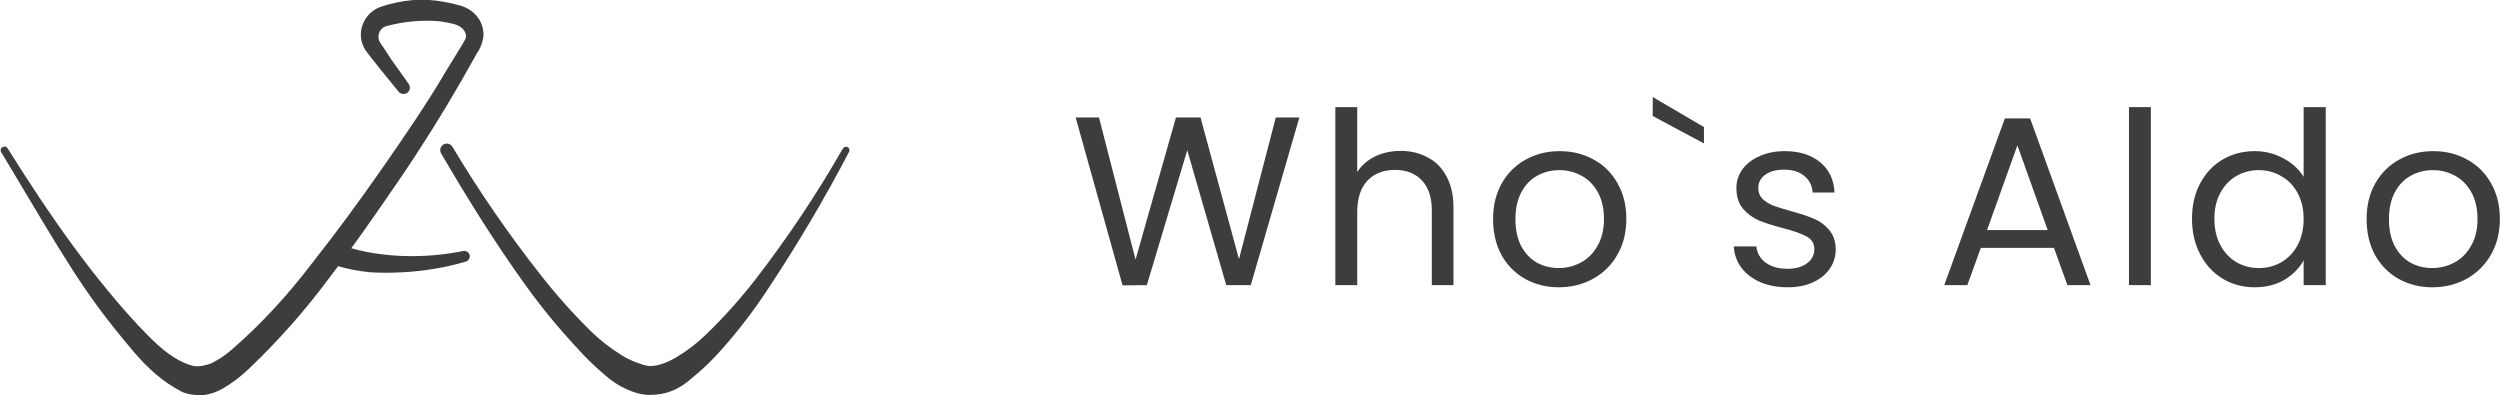 <svg width="12035" height="1902" viewBox="0 0 12035 1902" fill="none" xmlns="http://www.w3.org/2000/svg">
<path d="M6255.16 565.444L6021.23 1372.6H5903.11L5715.51 722.938L5520.96 1372.6L5404 1373.76L5178.18 565.444H5290.51L5466.53 1249.85L5661.08 565.444H5779.2L5964.49 1247.53L6141.67 565.444H6255.16Z" fill="#3D3D3D"/>
<path d="M6743.37 726.412C6791.24 726.412 6834.47 736.834 6873.08 757.679C6911.68 777.752 6941.79 808.247 6963.4 849.164C6985.79 890.082 6996.99 939.878 6996.99 998.552V1372.6H6892.76V1013.61C6892.76 950.3 6876.94 902.048 6845.28 868.851C6813.63 834.882 6770.4 817.897 6715.58 817.897C6659.99 817.897 6615.6 835.268 6582.41 870.009C6549.98 904.751 6533.77 955.318 6533.77 1021.71V1372.6H6428.39V515.648H6533.77V828.32C6554.61 795.894 6583.18 770.803 6619.46 753.047C6656.52 735.29 6697.82 726.412 6743.37 726.412Z" fill="#3D3D3D"/>
<path d="M7503.8 1383.02C7444.36 1383.02 7390.31 1369.51 7341.68 1342.49C7293.81 1315.47 7255.98 1277.25 7228.19 1227.84C7201.17 1177.66 7187.66 1119.76 7187.66 1054.14C7187.66 989.288 7201.55 932.158 7229.35 882.748C7257.91 832.566 7296.51 794.35 7345.15 768.101C7393.79 741.08 7448.22 727.57 7508.43 727.57C7568.65 727.57 7623.08 741.08 7671.72 768.101C7720.36 794.35 7758.57 832.18 7786.36 881.59C7814.93 931 7829.21 988.516 7829.21 1054.14C7829.21 1119.76 7814.54 1177.66 7785.21 1227.84C7756.64 1277.25 7717.65 1315.47 7668.24 1342.49C7618.83 1369.51 7564.02 1383.02 7503.8 1383.02ZM7503.8 1290.38C7541.63 1290.38 7577.14 1281.5 7610.34 1263.74C7643.54 1245.99 7670.17 1219.35 7690.25 1183.84C7711.09 1148.33 7721.51 1105.09 7721.51 1054.14C7721.51 1003.18 7711.48 959.951 7691.41 924.437C7671.33 888.924 7645.08 862.675 7612.66 845.69C7580.23 827.934 7545.11 819.055 7507.28 819.055C7468.67 819.055 7433.16 827.934 7400.74 845.69C7369.08 862.675 7343.61 888.924 7324.31 924.437C7305 959.951 7295.35 1003.18 7295.35 1054.14C7295.35 1105.86 7304.62 1149.48 7323.15 1185C7342.45 1220.51 7367.92 1247.15 7399.58 1264.9C7431.23 1281.89 7465.97 1290.38 7503.8 1290.38Z" fill="#3D3D3D"/>
<path d="M8202.85 611.765V690.512L7956.19 558.495V467.01L8202.85 611.765Z" fill="#3D3D3D"/>
<path d="M8605.66 1383.02C8557.03 1383.02 8513.41 1374.92 8474.8 1358.7C8436.2 1341.72 8405.71 1318.56 8383.32 1289.22C8360.93 1259.11 8348.58 1224.76 8346.26 1186.16H8455.12C8458.21 1217.81 8472.87 1243.67 8499.12 1263.74C8526.14 1283.82 8561.27 1293.85 8604.51 1293.85C8644.65 1293.85 8676.3 1284.98 8699.46 1267.22C8722.63 1249.46 8734.21 1227.07 8734.21 1200.05C8734.21 1172.26 8721.85 1151.8 8697.15 1138.68C8672.44 1124.78 8634.23 1111.27 8582.5 1098.14C8535.41 1085.79 8496.81 1073.44 8466.7 1061.09C8437.36 1047.96 8411.88 1029.05 8390.27 1004.34C8369.42 978.865 8359 945.668 8359 904.751C8359 872.325 8368.65 842.602 8387.95 815.581C8407.25 788.56 8434.66 767.329 8470.17 751.889C8505.69 735.676 8546.22 727.57 8591.77 727.57C8662.02 727.57 8718.77 745.326 8762 780.84C8805.23 816.353 8828.39 864.991 8831.48 926.753H8726.1C8723.78 893.556 8710.27 866.921 8685.57 846.848C8661.64 826.776 8629.21 816.739 8588.29 816.739C8550.46 816.739 8520.35 824.845 8497.97 841.058C8475.58 857.271 8464.38 878.502 8464.38 904.751C8464.38 925.595 8470.94 942.966 8484.07 956.863C8497.97 969.987 8514.95 980.796 8535.02 989.288C8555.87 997.008 8584.43 1005.89 8620.72 1015.92C8666.27 1028.28 8703.32 1040.63 8731.89 1052.98C8760.46 1064.56 8784.77 1082.32 8804.85 1106.25C8825.69 1130.18 8836.5 1161.45 8837.27 1200.05C8837.27 1234.79 8827.62 1266.06 8808.32 1293.85C8789.02 1321.65 8761.61 1343.65 8726.1 1359.86C8691.36 1375.3 8651.21 1383.02 8605.66 1383.02Z" fill="#3D3D3D"/>
<path d="M9887.69 1193.1H9535.65L9470.79 1372.6H9359.62L9651.45 570.076H9773.04L10063.7 1372.6H9952.54L9887.69 1193.1ZM9857.58 1107.41L9711.67 699.777L9565.75 1107.41H9857.58Z" fill="#3D3D3D"/>
<path d="M10354.2 515.648V1372.6H10248.8V515.648H10354.2Z" fill="#3D3D3D"/>
<path d="M10552.3 1052.98C10552.3 988.13 10565.4 931.386 10591.7 882.748C10617.9 833.338 10653.8 795.122 10699.4 768.101C10745.7 741.08 10797.4 727.57 10854.6 727.57C10904 727.57 10949.9 739.15 10992.4 762.311C11034.8 784.7 11067.3 814.423 11089.7 851.481V515.648H11196.2V1372.6H11089.7V1253.32C11068.8 1291.15 11037.9 1322.42 10997 1347.12C10956.1 1371.06 10908.2 1383.02 10853.4 1383.02C10797.1 1383.02 10745.7 1369.13 10699.4 1341.33C10653.8 1313.54 10617.9 1274.55 10591.7 1224.37C10565.4 1174.19 10552.3 1117.06 10552.3 1052.98ZM11089.7 1054.14C11089.7 1006.27 11080 964.583 11060.7 929.069C11041.4 893.556 11015.1 866.535 10982 848.006C10949.5 828.706 10913.6 819.055 10874.3 819.055C10834.9 819.055 10799 828.32 10766.6 846.848C10734.1 865.377 10708.3 892.398 10689 927.912C10669.7 963.425 10660 1005.11 10660 1052.98C10660 1101.62 10669.7 1144.08 10689 1180.37C10708.3 1215.88 10734.1 1243.29 10766.6 1262.59C10799 1281.12 10834.9 1290.38 10874.3 1290.38C10913.6 1290.38 10949.5 1281.12 10982 1262.59C11015.1 1243.29 11041.4 1215.88 11060.7 1180.37C11080 1144.08 11089.7 1102 11089.7 1054.14Z" fill="#3D3D3D"/>
<path d="M11709 1383.02C11649.5 1383.02 11595.5 1369.51 11546.8 1342.49C11499 1315.47 11461.1 1277.25 11433.3 1227.84C11406.3 1177.66 11392.8 1119.76 11392.8 1054.14C11392.8 989.288 11406.7 932.158 11434.5 882.748C11463.1 832.566 11501.7 794.35 11550.3 768.101C11598.9 741.08 11653.4 727.57 11713.6 727.57C11773.8 727.57 11828.2 741.08 11876.9 768.101C11925.5 794.35 11963.7 832.18 11991.5 881.59C12020.1 931 12034.4 988.516 12034.4 1054.14C12034.4 1119.76 12019.7 1177.66 11990.4 1227.84C11961.8 1277.25 11922.8 1315.47 11873.4 1342.49C11824 1369.51 11769.2 1383.02 11709 1383.02ZM11709 1290.38C11746.8 1290.38 11782.3 1281.5 11815.5 1263.74C11848.7 1245.99 11875.3 1219.35 11895.4 1183.84C11916.2 1148.33 11926.7 1105.09 11926.7 1054.14C11926.7 1003.18 11916.6 959.951 11896.6 924.437C11876.5 888.924 11850.2 862.675 11817.8 845.69C11785.4 827.934 11750.3 819.055 11712.4 819.055C11673.8 819.055 11638.3 827.934 11605.9 845.69C11574.2 862.675 11548.8 888.924 11529.5 924.437C11510.2 959.951 11500.5 1003.18 11500.5 1054.14C11500.5 1105.86 11509.8 1149.48 11528.3 1185C11547.6 1220.51 11573.1 1247.15 11604.7 1264.9C11636.4 1281.89 11671.1 1290.38 11709 1290.38Z" fill="#3D3D3D"/>
<g clip-path="url(#clip0)">
<path d="M36.486 713.933C137.206 874.353 240.107 1031.07 352.208 1184.1C448.15 1315.07 583.64 1485.57 712.009 1614.83C772.514 1675.75 843.6 1738.24 926.092 1760.46C944.814 1765.51 968.216 1762.47 977.577 1760.46C1001.02 1755.43 1011.56 1751.85 1022.09 1746.42C1060.7 1726.54 1084.69 1710.03 1122.08 1677.41C1261.37 1555.93 1387.58 1417.65 1500.35 1269.43C1617.28 1121.81 1729.1 969.069 1837.5 813.768C1945.9 658.468 2053.45 501.462 2147.35 341.895L2224.17 216.46C2238.68 191.715 2242.94 185.742 2243.8 171.236C2242.05 157.227 2232.28 142.124 2224.17 135.397C2212.04 125.337 2199.99 119.704 2184.9 115.771C2163.83 110.277 2142.45 106.003 2120.89 102.972C2077.17 98.709 2031.09 98.709 1987.38 102.972C1943.53 106.766 1902.17 114.476 1859.7 126.011C1847.52 129.574 1837.02 137.394 1830.13 148.045C1823.24 158.696 1820.4 171.469 1822.14 184.035C1822.82 190.368 1824.86 196.479 1828.11 201.954C1832.38 209.634 1840.92 221.58 1846.89 230.113L1886.16 289.844L1968.1 405.039C1972.42 411.888 1973.94 420.135 1972.36 428.076C1970.77 436.017 1966.19 443.044 1959.56 447.704C1953.06 451.71 1945.33 453.226 1937.8 451.971C1930.26 450.716 1923.44 446.775 1918.59 440.878L1828.11 329.949L1783.73 273.631L1760.68 243.766C1751.12 229.46 1744.19 213.569 1740.2 196.834C1732.97 162.54 1738.63 126.786 1756.11 96.405C1773.59 66.024 1801.65 43.147 1834.94 32.148C1883.6 15.74 1934.02 5.143 1985.17 0.576C2036.53 -3.419 2088.2 -0.549 2138.81 9.109C2163.85 13.484 2188.64 19.181 2213.07 26.175C2228.04 30.183 2242.4 36.212 2255.75 44.094C2270.86 52.546 2284.2 63.848 2295.01 77.373C2317.08 103.564 2328.64 137.012 2327.45 171.236C2324.59 201.957 2313.7 231.386 2295.87 256.565L2224.17 383.707C2129.42 548.393 2026.99 712.226 1919.44 869.233C1811.9 1026.24 1702.64 1184.1 1586.56 1335.99C1470.41 1492.68 1341.05 1639.13 1199.89 1773.73C1162.01 1810.45 1119.89 1842.53 1074.42 1869.3C1048.08 1884.83 1019.17 1895.53 989.061 1900.87C953.961 1904.87 910.803 1900.89 878.163 1887.38C784.406 1839.4 712.548 1774.9 638.909 1687.86C397.985 1403.11 320.023 1257.47 4.904 730.999C3.775 728.958 3.1 726.697 2.925 724.372C2.75 722.046 3.079 719.71 3.889 717.523C4.699 715.336 5.972 713.35 7.62 711.699C9.268 710.049 11.254 708.773 13.44 707.96C15.322 706.752 17.433 705.947 19.64 705.595C21.848 705.242 24.105 705.35 26.269 705.91C28.433 706.471 30.458 707.474 32.216 708.854C33.974 710.235 35.428 711.964 36.486 713.933Z" fill="#3D3D3D"/>
<path d="M4087.68 730.439C3971.18 953.332 3843.26 1170.07 3704.44 1379.8C3635.11 1486.75 3557.78 1588.29 3473.12 1683.57C3429.09 1733.7 3380.83 1779.95 3328.87 1821.81C3269.51 1874.61 3208.42 1901.16 3126.57 1901.16C3055.73 1901.16 2968.92 1857.07 2913.18 1806.45C2862.66 1763.87 2815.3 1717.67 2771.49 1668.21C2684.87 1574.95 2604.19 1476.34 2529.93 1372.97C2382.27 1168.18 2249.97 954.856 2122.78 737.265C2119.03 730.053 2118.21 721.673 2120.49 713.869C2122.76 706.065 2127.96 699.44 2135 695.371C2142.04 691.303 2150.38 690.106 2158.28 692.028C2166.18 693.951 2173.03 698.846 2177.41 705.693C2305.03 919.265 2446.15 1124.47 2599.93 1320.07C2675.46 1416.93 2757.3 1508.72 2844.9 1594.83C2888.21 1637.15 2936.01 1674.64 2987.44 1706.61C3029.05 1735.35 3104.28 1762.08 3126.57 1762.08C3141.14 1762.08 3185.52 1762.08 3258.02 1718.56C3308.29 1688.38 3354.97 1652.6 3397.15 1611.9C3485.7 1526.43 3567.86 1434.6 3642.98 1337.13C3794.8 1139.62 3933.11 932.08 4056.96 715.933C4059.31 711.718 4063.19 708.569 4067.8 707.14C4072.4 705.71 4077.39 706.108 4081.71 708.253C4085.02 710.767 4087.41 714.31 4088.49 718.326C4089.57 722.341 4089.29 726.602 4087.68 730.439Z" fill="#3D3D3D"/>
<path d="M1655.17 1183.6C1699.93 1198.87 1745.9 1210.29 1792.6 1217.73C1840.61 1225.6 1889.08 1230.45 1937.7 1232.24C2035.89 1235.74 2134.16 1227.72 2230.48 1208.34C2237.26 1207.08 2244.26 1208.51 2250 1212.34C2255.74 1216.16 2259.76 1222.08 2261.2 1228.82C2262.15 1235.33 2260.8 1241.96 2257.37 1247.57C2253.94 1253.18 2248.65 1257.42 2242.43 1259.54C2143.15 1288.24 2040.91 1305.42 1937.7 1310.74C1885.68 1313.72 1833.53 1313.72 1781.5 1310.74C1727.47 1305.39 1674.04 1295.11 1621.89 1280.02C1608.42 1276.51 1596.89 1267.8 1589.85 1255.8C1582.81 1243.8 1580.82 1229.49 1584.33 1216.02C1587.84 1202.56 1596.55 1191.04 1608.56 1184C1620.56 1176.95 1634.88 1174.97 1648.35 1178.48H1654.32L1655.17 1183.6Z" fill="#3D3D3D"/>
</g>
<defs>
<clipPath id="clip0">
<rect width="4089.42" height="1902" fill="white"/>
</clipPath>
</defs>
</svg>
